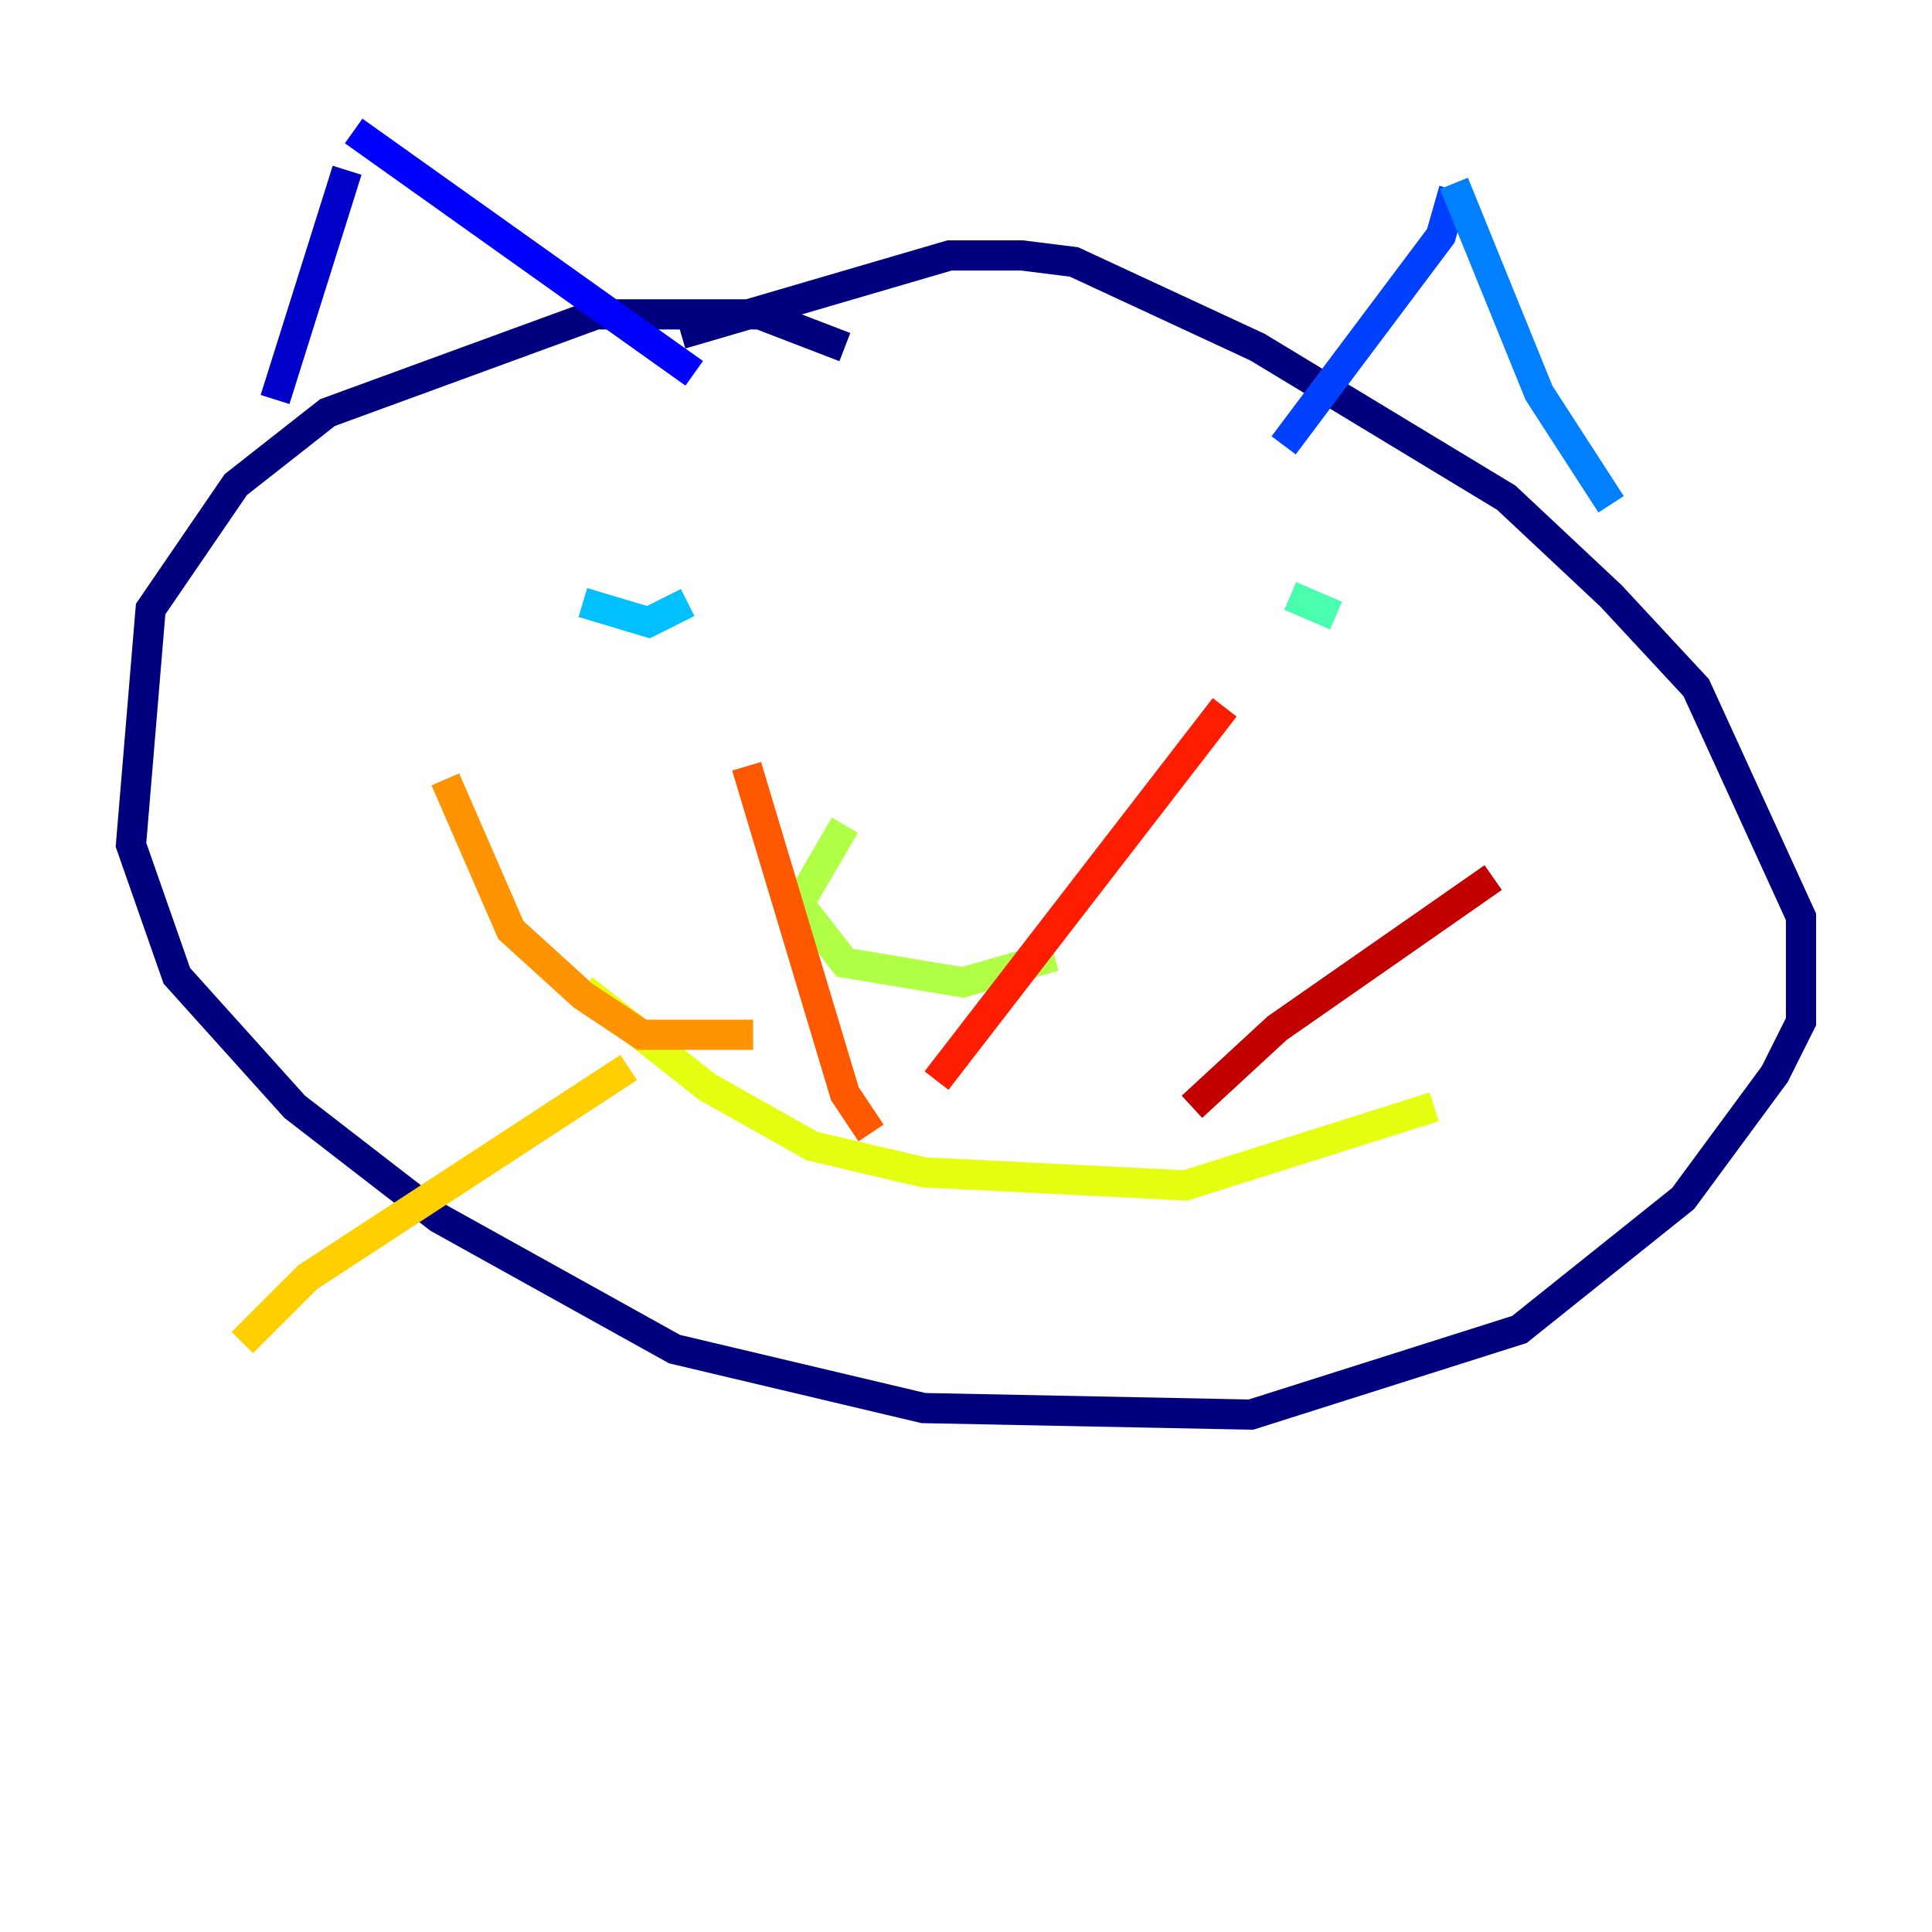 <?xml version="1.0" encoding="utf-8" ?>
<svg baseProfile="tiny" height="128" version="1.2" viewBox="0,0,128,128" width="128" xmlns="http://www.w3.org/2000/svg" xmlns:ev="http://www.w3.org/2001/xml-events" xmlns:xlink="http://www.w3.org/1999/xlink"><defs /><polyline fill="none" points="55.973,22.997 50.332,20.827 39.485,20.827 21.695,27.336 15.62,32.108 9.98,40.352 8.678,55.973 11.715,64.651 19.525,73.329 29.071,80.705 44.691,89.383 61.18,93.288 82.875,93.722 100.664,88.081 111.512,79.403 117.586,71.159 119.322,67.688 119.322,60.746 112.38,45.559 106.739,39.485 99.797,32.976 83.308,22.997 71.159,17.356 67.688,16.922 62.915,16.922 45.125,22.129" stroke="#00007f" stroke-width="2" /><polyline fill="none" points="22.997,11.281 18.224,26.468" stroke="#0000c8" stroke-width="2" /><polyline fill="none" points="23.43,8.678 45.993,24.732" stroke="#0000ff" stroke-width="2" /><polyline fill="none" points="96.325,12.583 95.458,15.62 85.044,29.505" stroke="#0040ff" stroke-width="2" /><polyline fill="none" points="96.325,12.149 101.966,26.034 106.739,33.41" stroke="#0080ff" stroke-width="2" /><polyline fill="none" points="38.617,39.919 42.956,41.22 45.559,39.919" stroke="#00c0ff" stroke-width="2" /><polyline fill="none" points="45.993,38.183 45.993,38.183" stroke="#15ffe1" stroke-width="2" /><polyline fill="none" points="85.478,39.485 88.515,40.786" stroke="#49ffad" stroke-width="2" /><polyline fill="none" points="55.973,54.671 55.973,54.671" stroke="#7cff79" stroke-width="2" /><polyline fill="none" points="55.973,54.671 52.936,59.878 55.973,63.783 63.783,65.085 69.858,63.349" stroke="#b0ff46" stroke-width="2" /><polyline fill="none" points="38.617,65.519 46.861,72.027 53.803,75.932 61.18,77.668 78.536,78.536 95.024,73.329" stroke="#e4ff12" stroke-width="2" /><polyline fill="none" points="41.654,70.725 20.393,84.61 16.054,88.949" stroke="#ffcf00" stroke-width="2" /><polyline fill="none" points="49.898,68.556 42.522,68.556 38.617,65.953 33.844,61.614 29.505,51.634" stroke="#ff9400" stroke-width="2" /><polyline fill="none" points="57.709,75.064 55.973,72.461 49.464,50.766" stroke="#ff5900" stroke-width="2" /><polyline fill="none" points="62.047,71.593 81.139,46.861" stroke="#ff1d00" stroke-width="2" /><polyline fill="none" points="78.969,73.329 84.61,68.122 98.929,58.142" stroke="#c30000" stroke-width="2" /><polyline fill="none" points="85.912,72.027 85.912,72.027" stroke="#7f0000" stroke-width="2" /></svg>